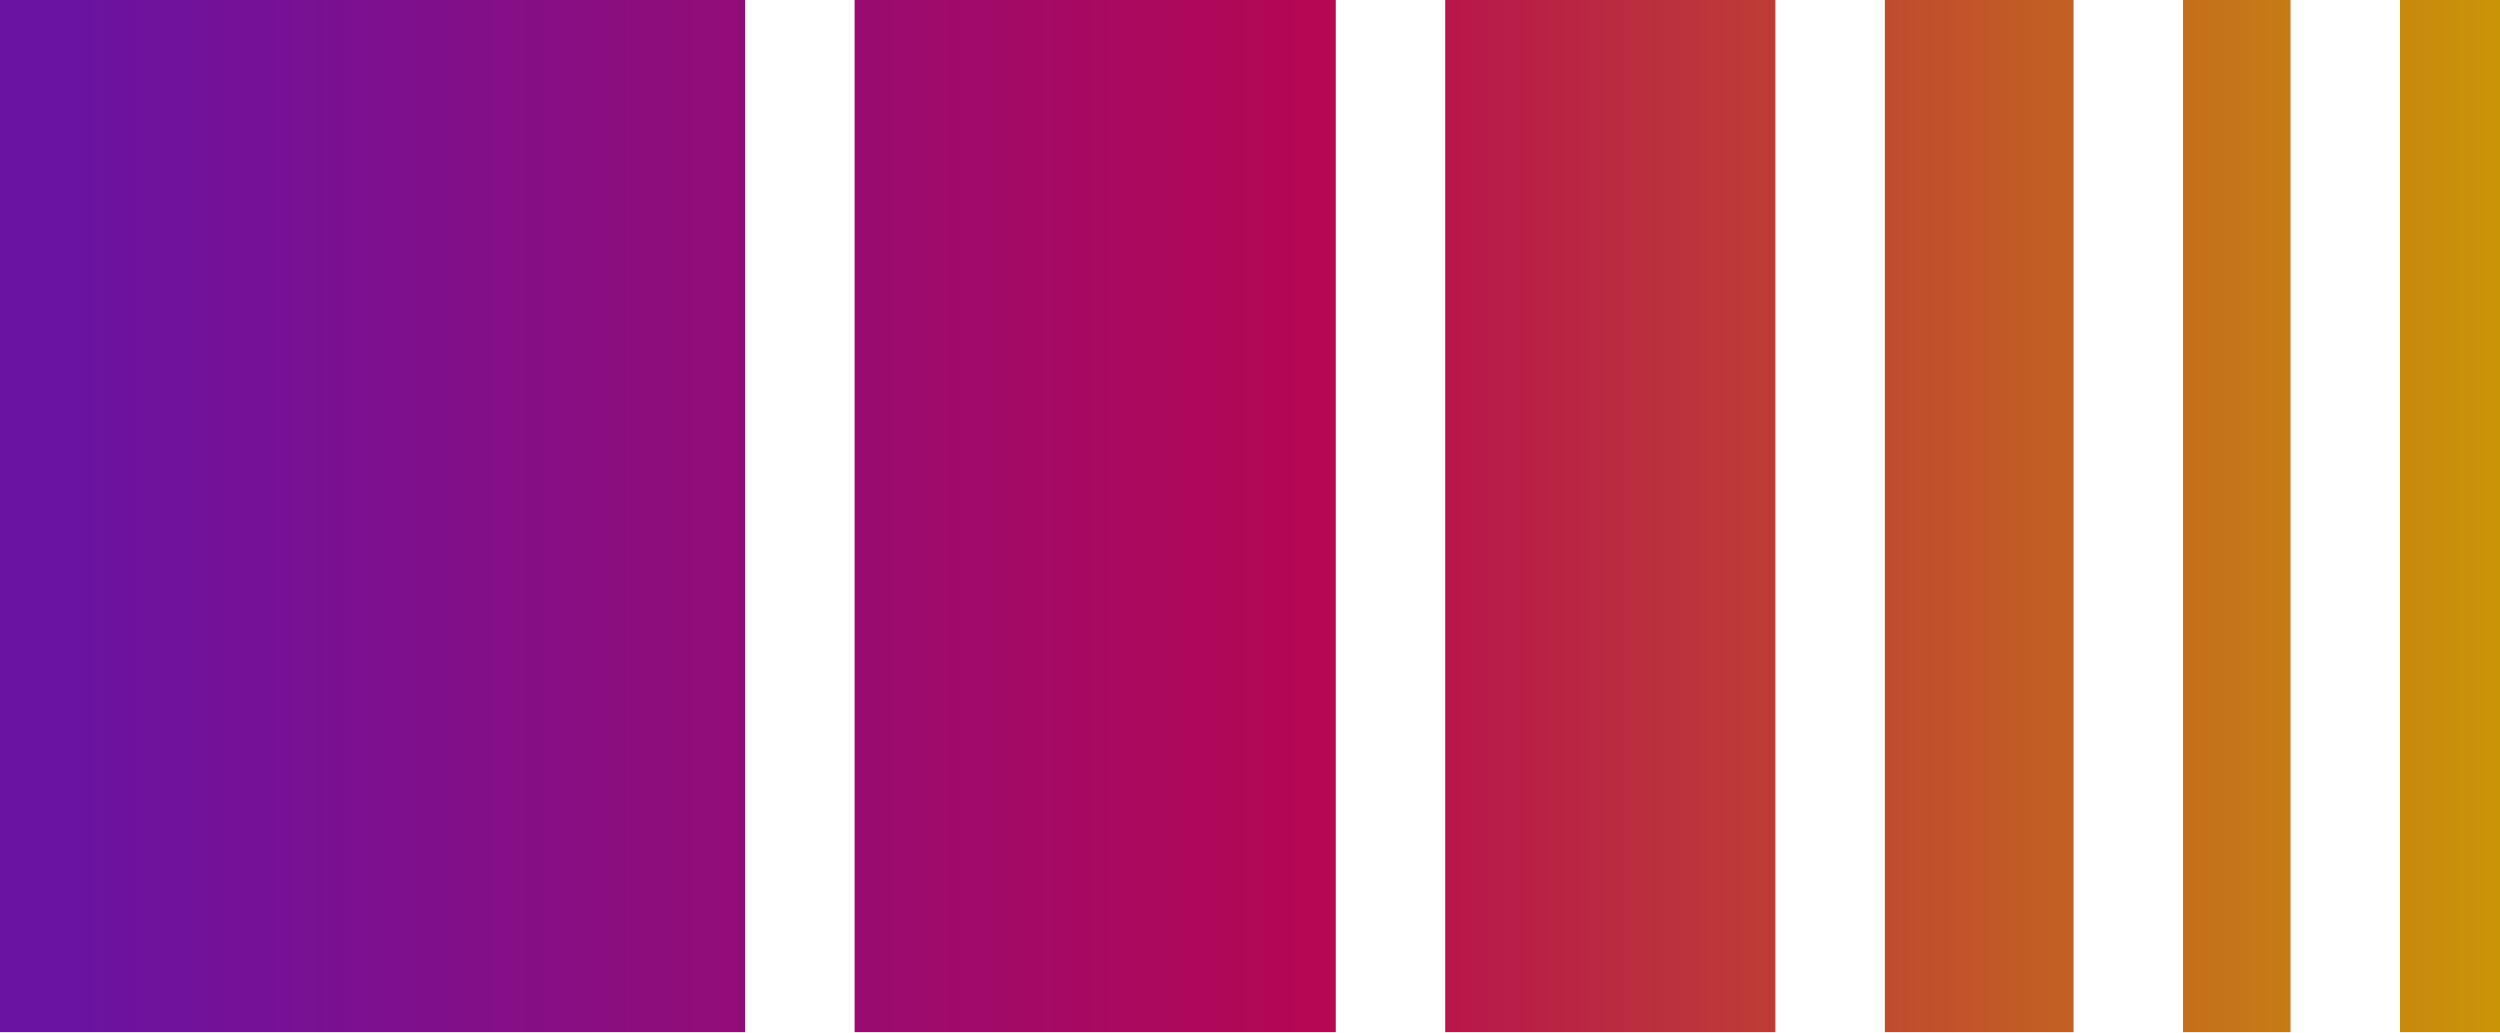 <svg width="242" height="100" viewBox="0 0 242 100" fill="none" xmlns="http://www.w3.org/2000/svg">
<path d="M72.131 0H-36V99.912H72.131V0Z" fill="url(#paint0_linear_361_11)"/>
<path d="M129.302 0H82.726V99.912H129.302V0Z" fill="url(#paint1_linear_361_11)"/>
<path d="M139.896 0H171.861V99.912H139.896V0Z" fill="url(#paint2_linear_361_11)"/>
<path d="M200.721 0H182.455V99.912H200.721V0Z" fill="url(#paint3_linear_361_11)"/>
<path d="M211.313 0H221.725V99.912H211.313V0Z" fill="url(#paint4_linear_361_11)"/>
<path d="M242 0H232.319V99.912H242V0Z" fill="url(#paint5_linear_361_11)"/>
<defs>
<linearGradient id="paint0_linear_361_11" x1="5" y1="60" x2="242.435" y2="60" gradientUnits="userSpaceOnUse">
<stop stop-color="#6913A3"/>
<stop offset="0.516" stop-color="#B50753"/>
<stop offset="1" stop-color="#CA9507"/>
</linearGradient>
<linearGradient id="paint1_linear_361_11" x1="5" y1="60" x2="242.435" y2="60" gradientUnits="userSpaceOnUse">
<stop stop-color="#6913A3"/>
<stop offset="0.516" stop-color="#B50753"/>
<stop offset="1" stop-color="#CA9507"/>
</linearGradient>
<linearGradient id="paint2_linear_361_11" x1="5" y1="60" x2="242.435" y2="60" gradientUnits="userSpaceOnUse">
<stop stop-color="#6913A3"/>
<stop offset="0.516" stop-color="#B50753"/>
<stop offset="1" stop-color="#CA9507"/>
</linearGradient>
<linearGradient id="paint3_linear_361_11" x1="5" y1="60" x2="242.435" y2="60" gradientUnits="userSpaceOnUse">
<stop stop-color="#6913A3"/>
<stop offset="0.516" stop-color="#B50753"/>
<stop offset="1" stop-color="#CA9507"/>
</linearGradient>
<linearGradient id="paint4_linear_361_11" x1="5" y1="60" x2="242.435" y2="60" gradientUnits="userSpaceOnUse">
<stop stop-color="#6913A3"/>
<stop offset="0.516" stop-color="#B50753"/>
<stop offset="1" stop-color="#CA9507"/>
</linearGradient>
<linearGradient id="paint5_linear_361_11" x1="5" y1="60" x2="242.435" y2="60" gradientUnits="userSpaceOnUse">
<stop stop-color="#6913A3"/>
<stop offset="0.516" stop-color="#B50753"/>
<stop offset="1" stop-color="#CA9507"/>
</linearGradient>
</defs>
</svg>
